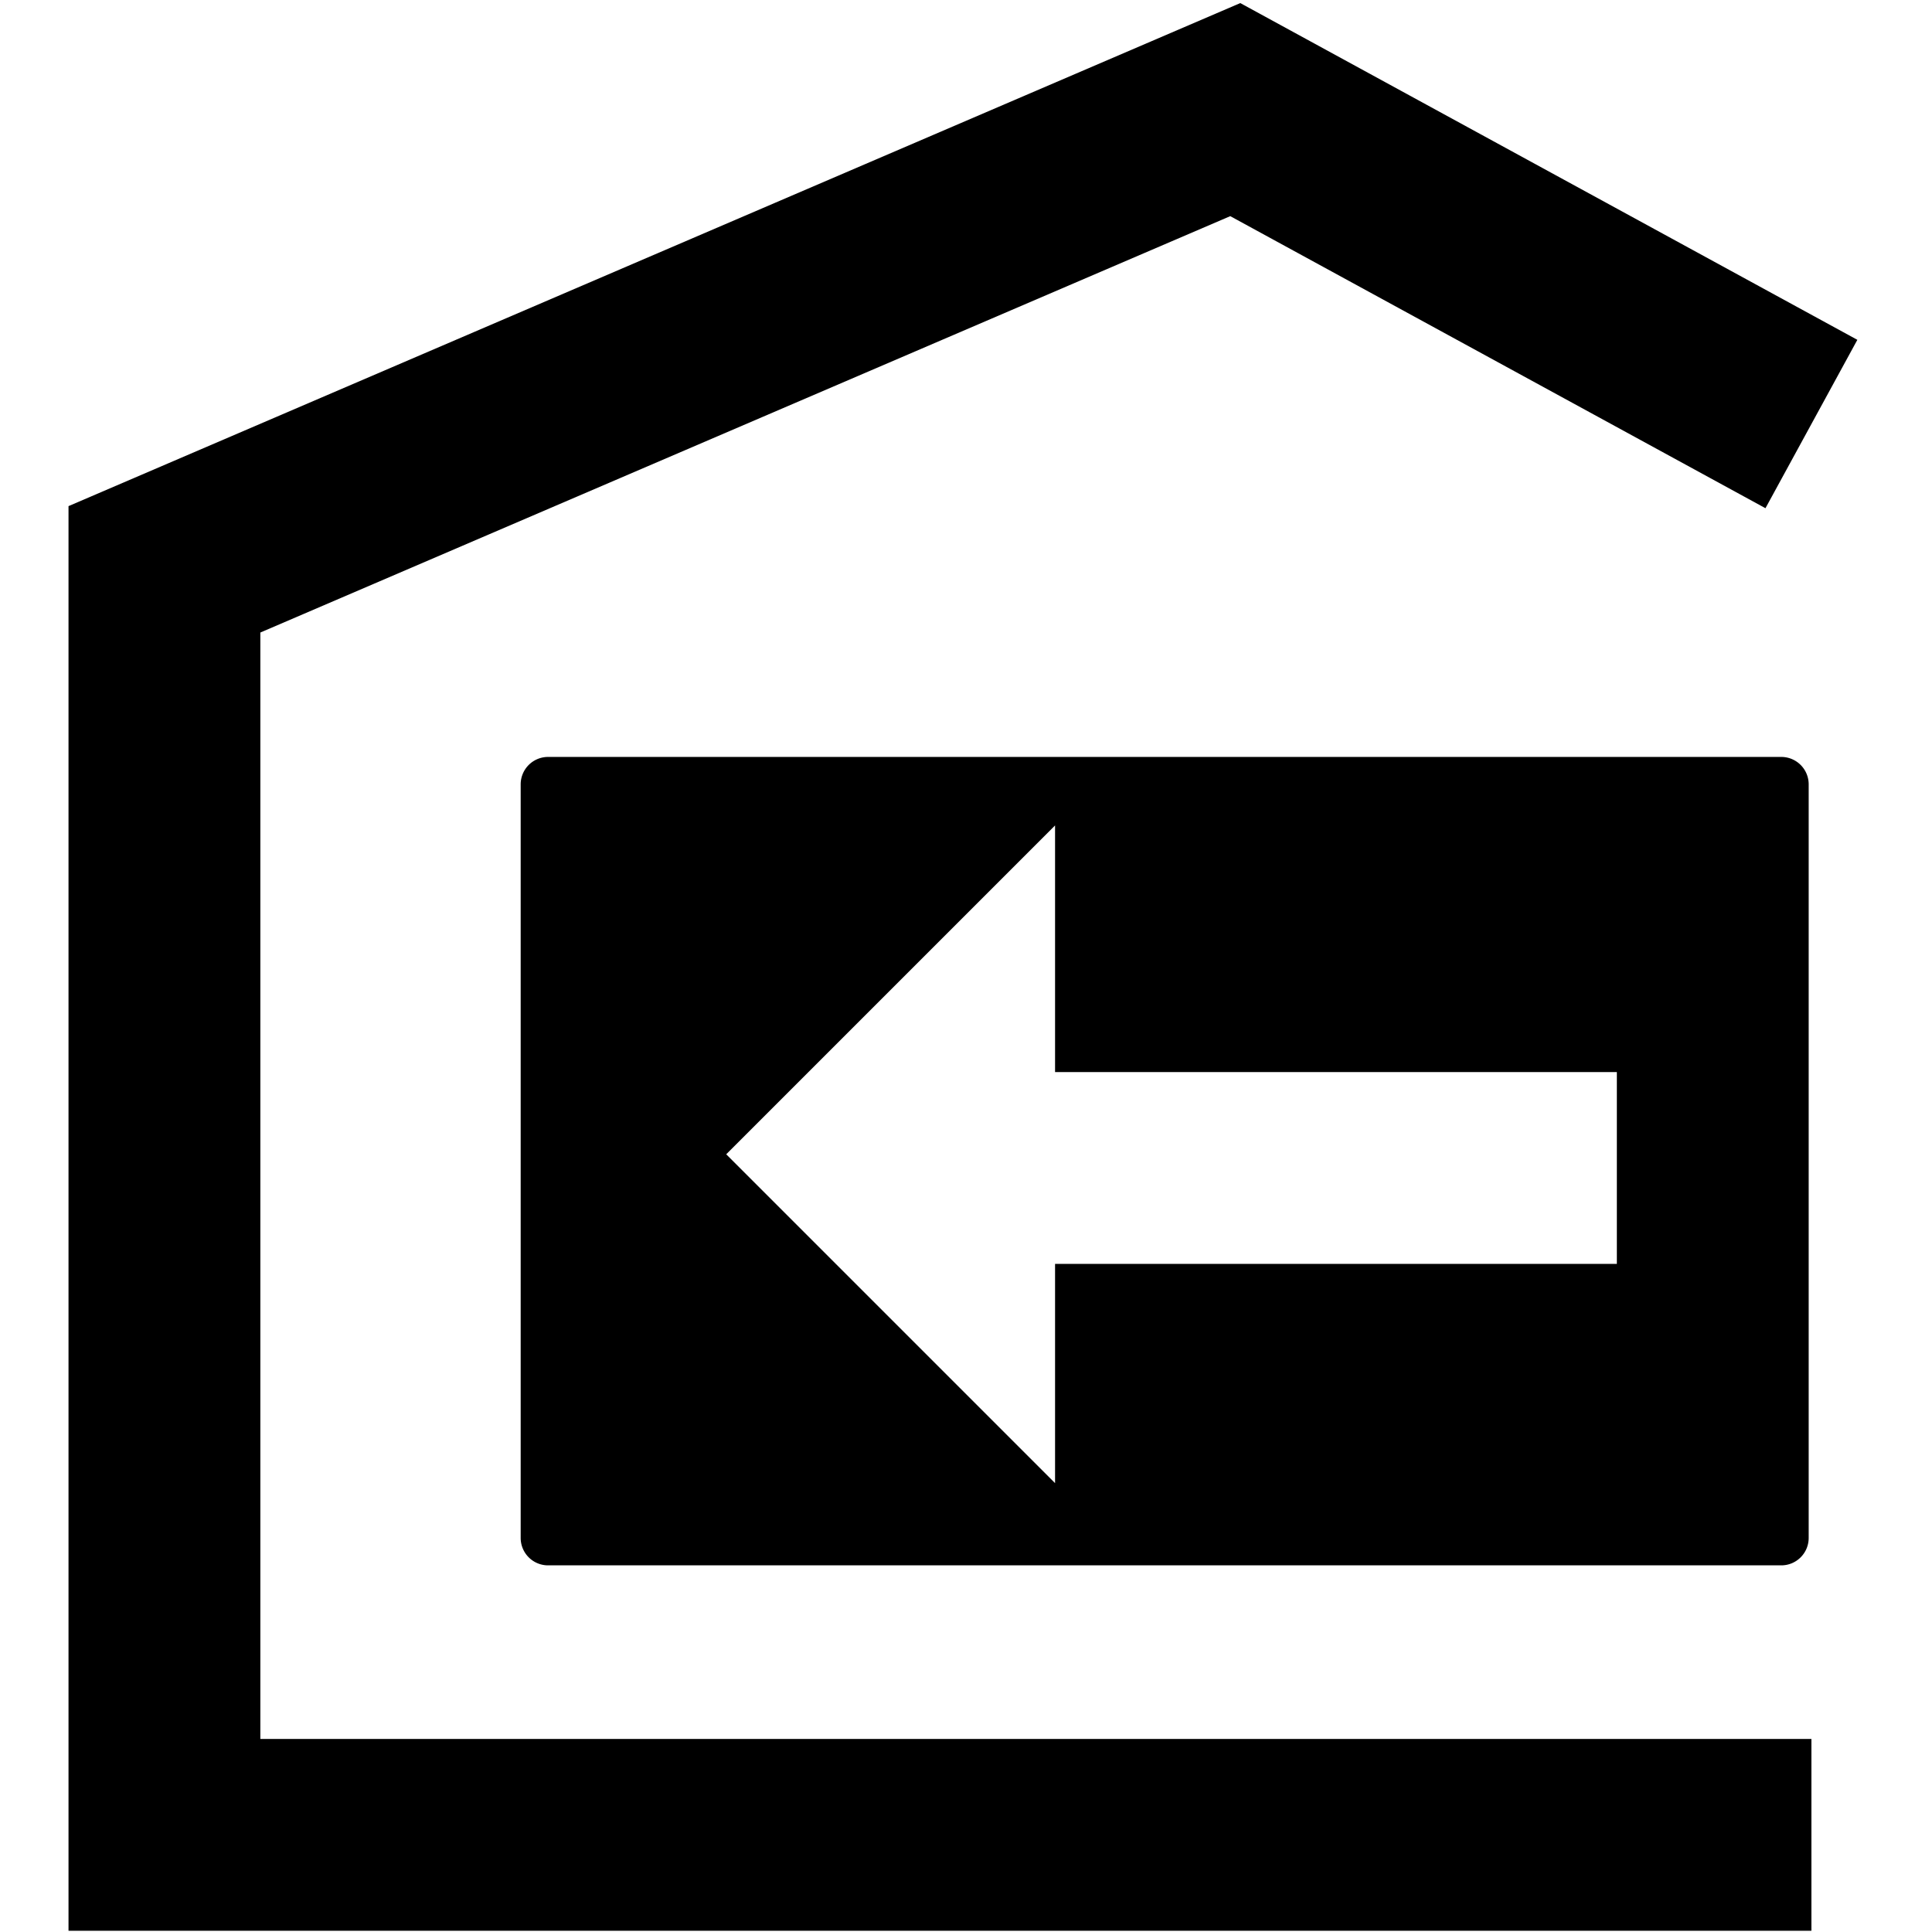 <svg t="1572490920901" class="icon" viewBox="0 0 1024 1024" version="1.1" xmlns="http://www.w3.org/2000/svg" p-id="11961" width="200" height="200"><path d="M137.986 921.673H960.09v101.673H36.312V268.26L657.38 1.634l327.055 178.481-48.701 89.248-283.67-154.798-514.077 220.69v586.418z m152.51-520.483h653.617a14.525 14.525 0 0 1 14.525 14.525v399.433a14.525 14.525 0 0 1-14.525 14.524H290.496a14.525 14.525 0 0 1-14.524-14.524V415.715a14.525 14.525 0 0 1 14.524-14.525z m268.71 167.036V437.502L384.908 611.8l174.298 174.298V669.899h297.759V568.226h-297.76z" p-id="11962"></path></svg>